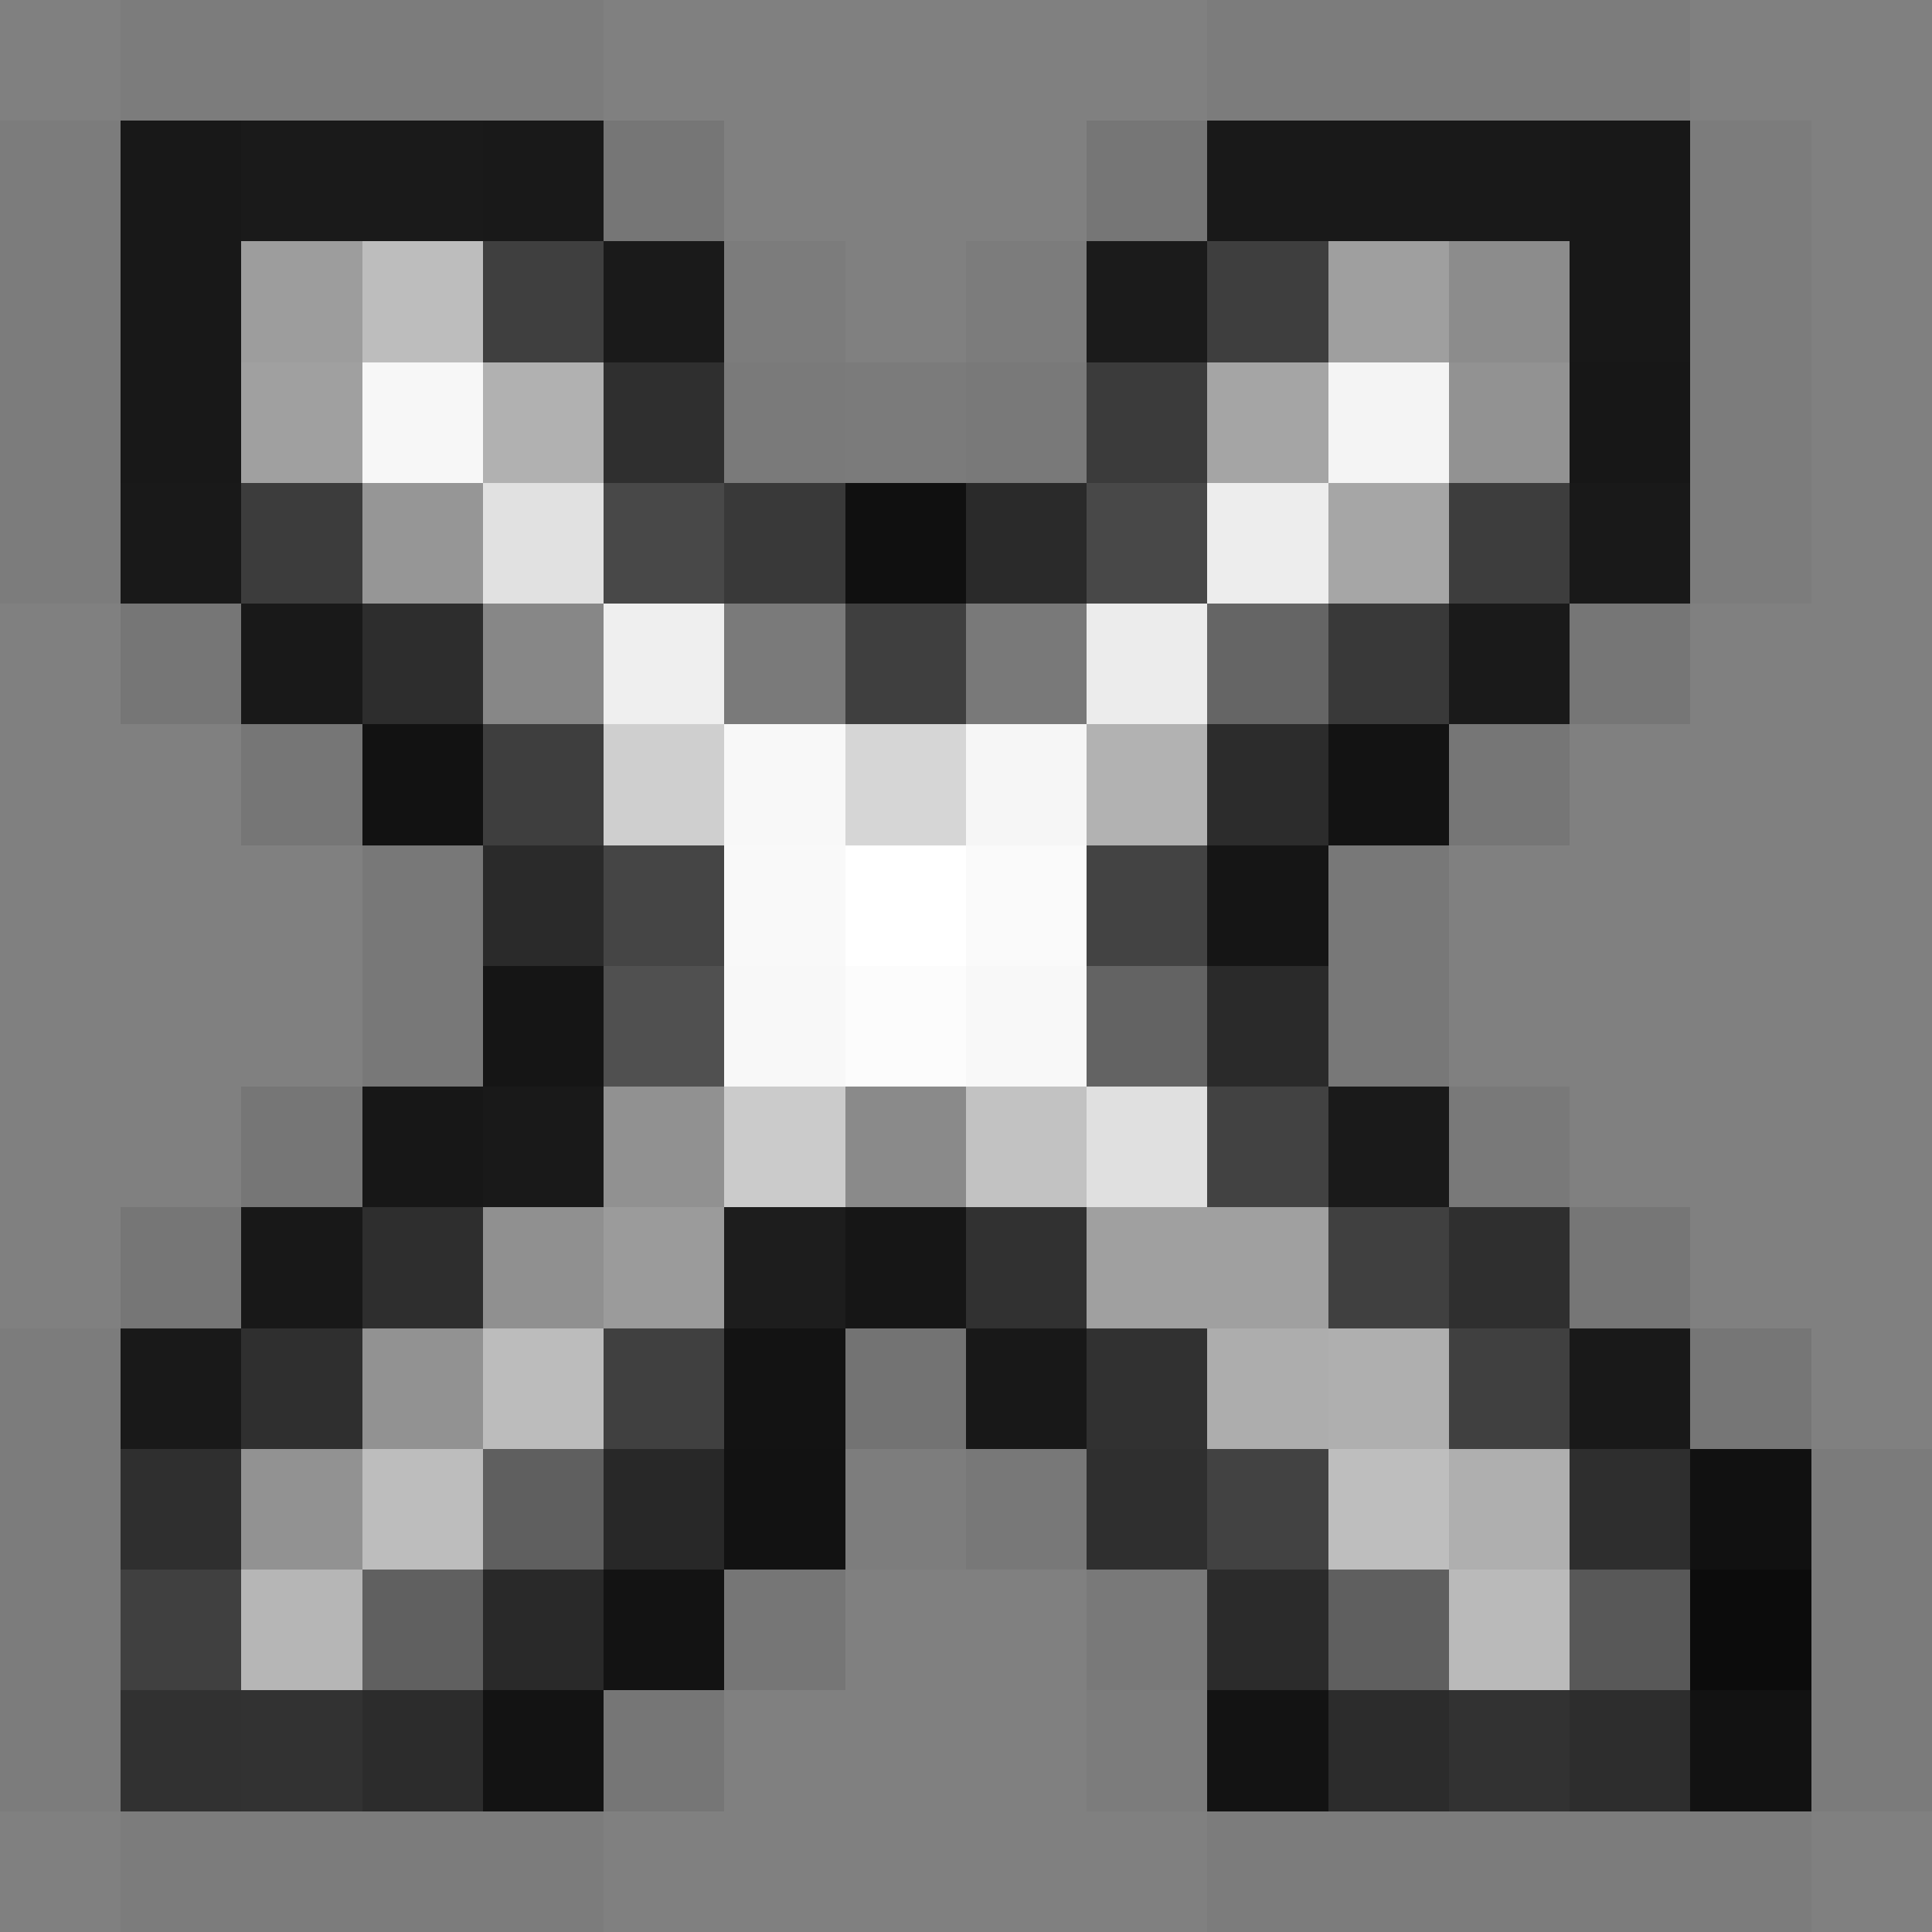 <svg xmlns="http://www.w3.org/2000/svg" viewBox="0 -0.5 16 16" shape-rendering="crispEdges">
<rect x="0" y="-0.5" width="16" height="16" fill="#808080" stroke="none"/>
<path stroke="rgba(28,28,28,0.035)" d="M1 0h1M4 0h1M10 0h1M13 0h1M1 15h1" />
<path stroke="rgba(26,26,26,0.039)" d="M2 0h2M11 0h2M0 1h1M14 1h1M0 2h1M14 2h1M0 3h1M14 3h1M0 4h1M14 4h1M0 11h1" />
<path stroke="rgba(16,16,16,0.925)" d="M1 1h1M13 1h1M2 10h1" />
<path stroke="rgba(22,22,22,0.961)" d="M2 1h2" />
<path stroke="rgba(17,17,17,0.925)" d="M4 1h1M10 1h1M1 4h1M13 4h1M2 5h1M1 11h1M13 11h1" />
<path stroke="rgba(13,13,13,0.075)" d="M5 1h1M9 1h1M1 5h1M13 5h1M2 6h1M12 6h1M2 9h1M1 10h1M13 10h1M14 11h1M6 13h1M5 14h1" />
<path stroke="rgba(21,21,21,0.961)" d="M11 1h2" />
<path stroke="rgba(21,21,21,0.969)" d="M1 2h1M13 2h1M1 3h1" />
<path stroke="#9d9d9d" d="M2 2h1" />
<path stroke="#bdbdbd" d="M3 2h1M3 12h1" />
<path stroke="#3f3f3f" d="M4 2h1M7 5h1" />
<path stroke="rgba(18,18,18,0.925)" d="M5 2h1M12 5h1M11 9h1" />
<path stroke="rgba(32,32,32,0.031)" d="M6 2h1M8 2h1" />
<path stroke="rgba(19,19,19,0.925)" d="M9 2h1" />
<path stroke="#3e3e3e" d="M10 2h1M4 6h1" />
<path stroke="#9f9f9f" d="M11 2h1" />
<path stroke="#8c8c8c" d="M12 2h1" />
<path stroke="#a0a0a0" d="M2 3h1M9 10h2" />
<path stroke="#f7f7f7" d="M3 3h1" />
<path stroke="#b1b1b1" d="M4 3h1" />
<path stroke="rgba(45,45,45,0.969)" d="M5 3h1M1 12h1" />
<path stroke="rgba(54,54,54,0.075)" d="M6 3h1" />
<path stroke="rgba(0,0,0,0.039)" d="M7 3h1M15 12h1M15 13h1M15 14h1" />
<path stroke="rgba(40,40,40,0.075)" d="M8 3h1M12 9h1M9 13h1" />
<path stroke="rgba(57,57,57,0.969)" d="M9 3h1" />
<path stroke="#a5a5a5" d="M10 3h1" />
<path stroke="#f4f4f4" d="M11 3h1" />
<path stroke="#929292" d="M12 3h1M3 11h1M2 12h1" />
<path stroke="rgba(20,20,20,0.969)" d="M13 3h1" />
<path stroke="#3c3c3c" d="M2 4h1" />
<path stroke="#969696" d="M3 4h1" />
<path stroke="#e1e1e1" d="M4 4h1" />
<path stroke="#484848" d="M5 4h1M9 4h1" />
<path stroke="rgba(55,55,55,0.965)" d="M6 4h1" />
<path stroke="rgba(12,12,12,0.961)" d="M7 4h1" />
<path stroke="rgba(40,40,40,0.965)" d="M8 4h1" />
<path stroke="#ededed" d="M10 4h1" />
<path stroke="#a6a6a6" d="M11 4h1" />
<path stroke="#3d3d3d" d="M12 4h1" />
<path stroke="#2d2d2d" d="M3 5h1" />
<path stroke="#878787" d="M4 5h1" />
<path stroke="#efefef" d="M5 5h1" />
<path stroke="#7a7a7a" d="M6 5h1" />
<path stroke="#797979" d="M8 5h1" />
<path stroke="#ececec" d="M9 5h1" />
<path stroke="#656565" d="M10 5h1" />
<path stroke="#393939" d="M11 5h1" />
<path stroke="rgba(9,9,9,0.925)" d="M3 6h1M6 12h1M14 14h1" />
<path stroke="#cfcfcf" d="M5 6h1" />
<path stroke="#f8f8f8" d="M6 6h1M6 8h1M8 8h1" />
<path stroke="#d6d6d6" d="M7 6h1" />
<path stroke="#f6f6f6" d="M8 6h1" />
<path stroke="#b2b2b2" d="M9 6h1" />
<path stroke="#2c2c2c" d="M10 6h1" />
<path stroke="rgba(10,10,10,0.925)" d="M11 6h1M5 13h1M4 14h1M10 14h1" />
<path stroke="rgba(15,15,15,0.067)" d="M3 7h1M11 7h1M3 8h1M11 8h1M8 12h1" />
<path stroke="rgba(39,39,39,0.961)" d="M4 7h1M10 8h1" />
<path stroke="#454545" d="M5 7h1" />
<path stroke="#f9f9f9" d="M6 7h1" />
<path stroke="#ffffff" d="M7 7h1" />
<path stroke="#fafafa" d="M8 7h1" />
<path stroke="#434343" d="M9 7h1" />
<path stroke="rgba(17,17,17,0.961)" d="M10 7h1M4 8h1" />
<path stroke="#505050" d="M5 8h1" />
<path stroke="#fcfcfc" d="M7 8h1" />
<path stroke="#636363" d="M9 8h1" />
<path stroke="rgba(15,15,15,0.925)" d="M3 9h1" />
<path stroke="#191919" d="M4 9h1" />
<path stroke="#919191" d="M5 9h1" />
<path stroke="#cbcbcb" d="M6 9h1" />
<path stroke="#8a8a8a" d="M7 9h1" />
<path stroke="#c2c2c2" d="M8 9h1" />
<path stroke="#e0e0e0" d="M9 9h1" />
<path stroke="#424242" d="M10 9h1M10 12h1" />
<path stroke="#2e2e2e" d="M3 10h1M13 12h1" />
<path stroke="#909090" d="M4 10h1" />
<path stroke="#9b9b9b" d="M5 10h1" />
<path stroke="rgba(29,29,29,0.996)" d="M6 10h1" />
<path stroke="rgba(19,19,19,0.965)" d="M7 10h1" />
<path stroke="#313131" d="M8 10h1M9 11h1" />
<path stroke="#404040" d="M11 10h1M5 11h1M12 11h1" />
<path stroke="rgba(40,40,40,0.925)" d="M12 10h1M9 12h1" />
<path stroke="#2f2f2f" d="M2 11h1" />
<path stroke="#bcbcbc" d="M4 11h1" />
<path stroke="rgba(15,15,15,0.961)" d="M6 11h1" />
<path stroke="rgba(18,18,18,0.114)" d="M7 11h1" />
<path stroke="rgba(16,16,16,0.918)" d="M8 11h1" />
<path stroke="#adadad" d="M10 11h1" />
<path stroke="#afafaf" d="M11 11h1M12 12h1" />
<path stroke="rgba(51,51,51,0.039)" d="M0 12h1M0 13h1M0 14h1M2 15h2M11 15h3" />
<path stroke="#5f5f5f" d="M4 12h1M11 13h1" />
<path stroke="#282828" d="M5 12h1" />
<path stroke="rgba(0,0,0,0.024)" d="M7 12h1" />
<path stroke="#bebebe" d="M11 12h1" />
<path stroke="rgba(8,8,8,0.925)" d="M14 12h1" />
<path stroke="rgba(62,62,62,0.969)" d="M1 13h1" />
<path stroke="#b6b6b6" d="M2 13h1" />
<path stroke="#606060" d="M3 13h1" />
<path stroke="#292929" d="M4 13h1" />
<path stroke="rgba(41,41,41,0.969)" d="M10 13h1" />
<path stroke="#bababa" d="M12 13h1" />
<path stroke="#585858" d="M13 13h1" />
<path stroke="rgba(10,10,10,0.976)" d="M14 13h1" />
<path stroke="rgba(42,42,42,0.925)" d="M1 14h1" />
<path stroke="rgba(47,47,47,0.961)" d="M2 14h1M12 14h1" />
<path stroke="rgba(41,41,41,0.961)" d="M3 14h1M11 14h1" />
<path stroke="rgba(0,0,0,0.031)" d="M9 14h1" />
<path stroke="rgba(42,42,42,0.961)" d="M13 14h1" />
<path stroke="rgba(0,0,0,0.035)" d="M4 15h1M10 15h1M14 15h1" />
</svg>